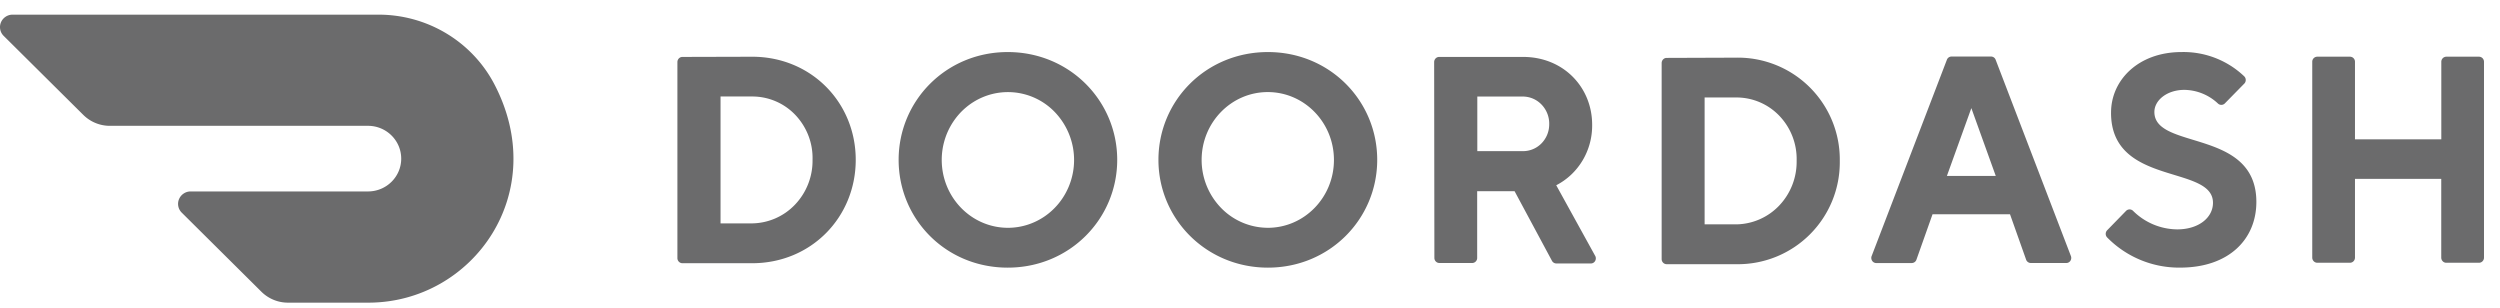 <svg xmlns="http://www.w3.org/2000/svg" width="130" height="16" fill="none"><path d="M37.468 5.019v6.597h1.645a3.14 3.14 0 0 0 2.237-.985c.591-.626.915-1.458.902-2.319.013-.428-.059-.854-.212-1.253s-.383-.765-.677-1.076c-.289-.306-.638-.549-1.025-.715s-.804-.251-1.224-.25h-1.644l-.001.001zm1.645-2.069c3.066 0 5.385 2.376 5.385 5.362s-2.319 5.375-5.385 5.375h-3.628c-.035 0-.069-.008-.1-.021s-.061-.033-.085-.058-.043-.054-.056-.086-.019-.066-.019-.101V3.228c0-.148.117-.268.26-.268l3.628-.01zM52.4 11.846c1.392.004 2.65-.852 3.186-2.17.263-.644.333-1.35.202-2.033s-.457-1.313-.938-1.815a3.38 3.38 0 0 0-1.755-.969c-.669-.138-1.365-.07-1.995.196-1.287.544-2.127 1.83-2.13 3.257 0 1.946 1.532 3.525 3.43 3.534zm.001-9.139c3.227 0 5.694 2.543 5.694 5.605s-2.467 5.605-5.694 5.605-5.672-2.531-5.672-5.605 2.468-5.605 5.673-5.605zm13.532 9.139c1.898-.005 3.434-1.585 3.432-3.532s-1.542-3.525-3.439-3.526-3.439 1.576-3.441 3.523a3.58 3.58 0 0 0 1.01 2.5 3.4 3.4 0 0 0 1.114.764c.419.178.87.27 1.324.27zm-.001-9.139c3.217 0 5.683 2.531 5.683 5.605s-2.477 5.605-5.683 5.605-5.693-2.531-5.693-5.605 2.467-5.605 5.694-5.605zm13.207 2.312H76.82v2.839h2.319a1.34 1.34 0 0 0 .996-.38 1.41 1.41 0 0 0 .424-1 1.43 1.43 0 0 0-.403-1.045c-.132-.136-.29-.243-.465-.314s-.364-.104-.553-.098v-.003zm-4.563-1.791c0-.148.117-.268.261-.268h4.367c2.082 0 3.588 1.564 3.588 3.529.016 1.329-.71 2.549-1.868 3.144l2.014 3.651c.028.042.044.091.045.141s-.01.1-.035.144a.26.26 0 0 1-.104.102c-.044.023-.093.033-.142.029h-1.767a.26.26 0 0 1-.236-.144l-1.941-3.614h-1.945v3.469c.001.035-.006.069-.019.101s-.032.062-.056.086-.053.045-.085.058-.066.021-.101.021h-1.703c-.035-.001-.069-.008-.101-.021s-.061-.034-.085-.058-.043-.054-.056-.086-.019-.067-.019-.101l-.012-10.184-.001-.001zm14.064 1.841v6.598h1.644a3.14 3.14 0 0 0 2.238-.981c.592-.625.916-1.457.903-2.318a3.25 3.25 0 0 0-.887-2.334c-.29-.306-.639-.55-1.027-.716s-.805-.251-1.227-.249l-1.645-.001zm1.644-2.071a5.3 5.3 0 0 1 5.385 5.37 5.3 5.3 0 0 1-5.385 5.37h-3.617c-.035 0-.069-.008-.101-.021s-.061-.034-.085-.058-.043-.054-.056-.086-.019-.067-.019-.101V3.279c0-.148.117-.268.26-.268l3.617-.013zm12.226 2.624l-1.272 3.528h2.542l-1.27-3.528zm-2.019 5.522l-.833 2.349a.26.26 0 0 1-.26.185h-1.807c-.046.004-.092-.004-.134-.024s-.077-.05-.103-.089-.042-.084-.046-.13.004-.094.024-.136l3.903-10.183a.26.26 0 0 1 .26-.176h2.022a.26.26 0 0 1 .16.044c.047.032.082.078.1.132l3.904 10.183c.019.043.027.09.023.136s-.02.092-.046.13-.062.069-.104.088-.088.028-.134.023h-1.806a.26.26 0 0 1-.161-.048c-.047-.033-.082-.082-.099-.137l-.833-2.349h-4.03v.001zm9.284-5.293c0-1.686 1.421-3.144 3.665-3.144 1.208-.027 2.378.425 3.254 1.257.027.025.048.056.063.089a.28.28 0 0 1 .022.107.28.28 0 0 1-.022.107c-.015.034-.036.064-.063.089l-1 1.019c-.024.025-.053.044-.085.058a.25.25 0 0 1-.1.02c-.034 0-.068-.007-.1-.02s-.06-.033-.084-.058a2.6 2.6 0 0 0-1.737-.702c-.897 0-1.56.534-1.56 1.151 0 1.993 5.303.843 5.303 4.678-.002 1.944-1.434 3.414-3.966 3.414a5.24 5.24 0 0 1-3.783-1.559c-.027-.025-.048-.056-.063-.089a.28.28 0 0 1-.022-.107.28.28 0 0 1 .022-.107c.015-.034.036-.064.063-.09l.968-.993a.26.26 0 0 1 .188-.082c.036 0 .071.007.103.022s.062.035.086.061a3.3 3.3 0 0 0 2.287.956c1.122 0 1.861-.614 1.861-1.383 0-1.994-5.301-.843-5.301-4.679m17.174-2.652v4.03h-4.489v-4.03a.25.25 0 0 0-.019-.101.24.24 0 0 0-.056-.086c-.024-.025-.052-.045-.084-.058s-.066-.021-.101-.021h-1.702c-.035 0-.069.008-.101.021a.26.26 0 0 0-.085.058c-.024.025-.043.054-.056.086a.25.25 0 0 0-.018.101v10.181c0 .148.117.268.26.268h1.702c.143 0 .26-.12.26-.268V9.302h4.486v4.094c0 .148.117.268.26.268h1.703c.143 0 .26-.12.26-.268V3.214a.27.27 0 0 0-.019-.101c-.013-.032-.032-.061-.056-.086a.26.26 0 0 0-.085-.058c-.032-.014-.066-.021-.1-.021h-1.703c-.069.002-.135.031-.183.081s-.075.117-.074.186zM25.668 4.307C24.487 2.117 22.176.754 19.663.762H.65C.521.763.396.801.289.873s-.19.172-.24.291a.64.64 0 0 0 .141.701l4.142 4.11a1.96 1.96 0 0 0 1.382.568h13.403c.955-.01 1.736.747 1.746 1.689s-.756 1.714-1.711 1.723H9.912c-.129 0-.254.038-.361.109s-.191.172-.241.29a.64.64 0 0 0 .14.703l4.144 4.114c.368.364.865.568 1.382.567h4.18c5.438 0 9.549-5.738 6.511-11.433" fill="#6b6b6c"/></svg>